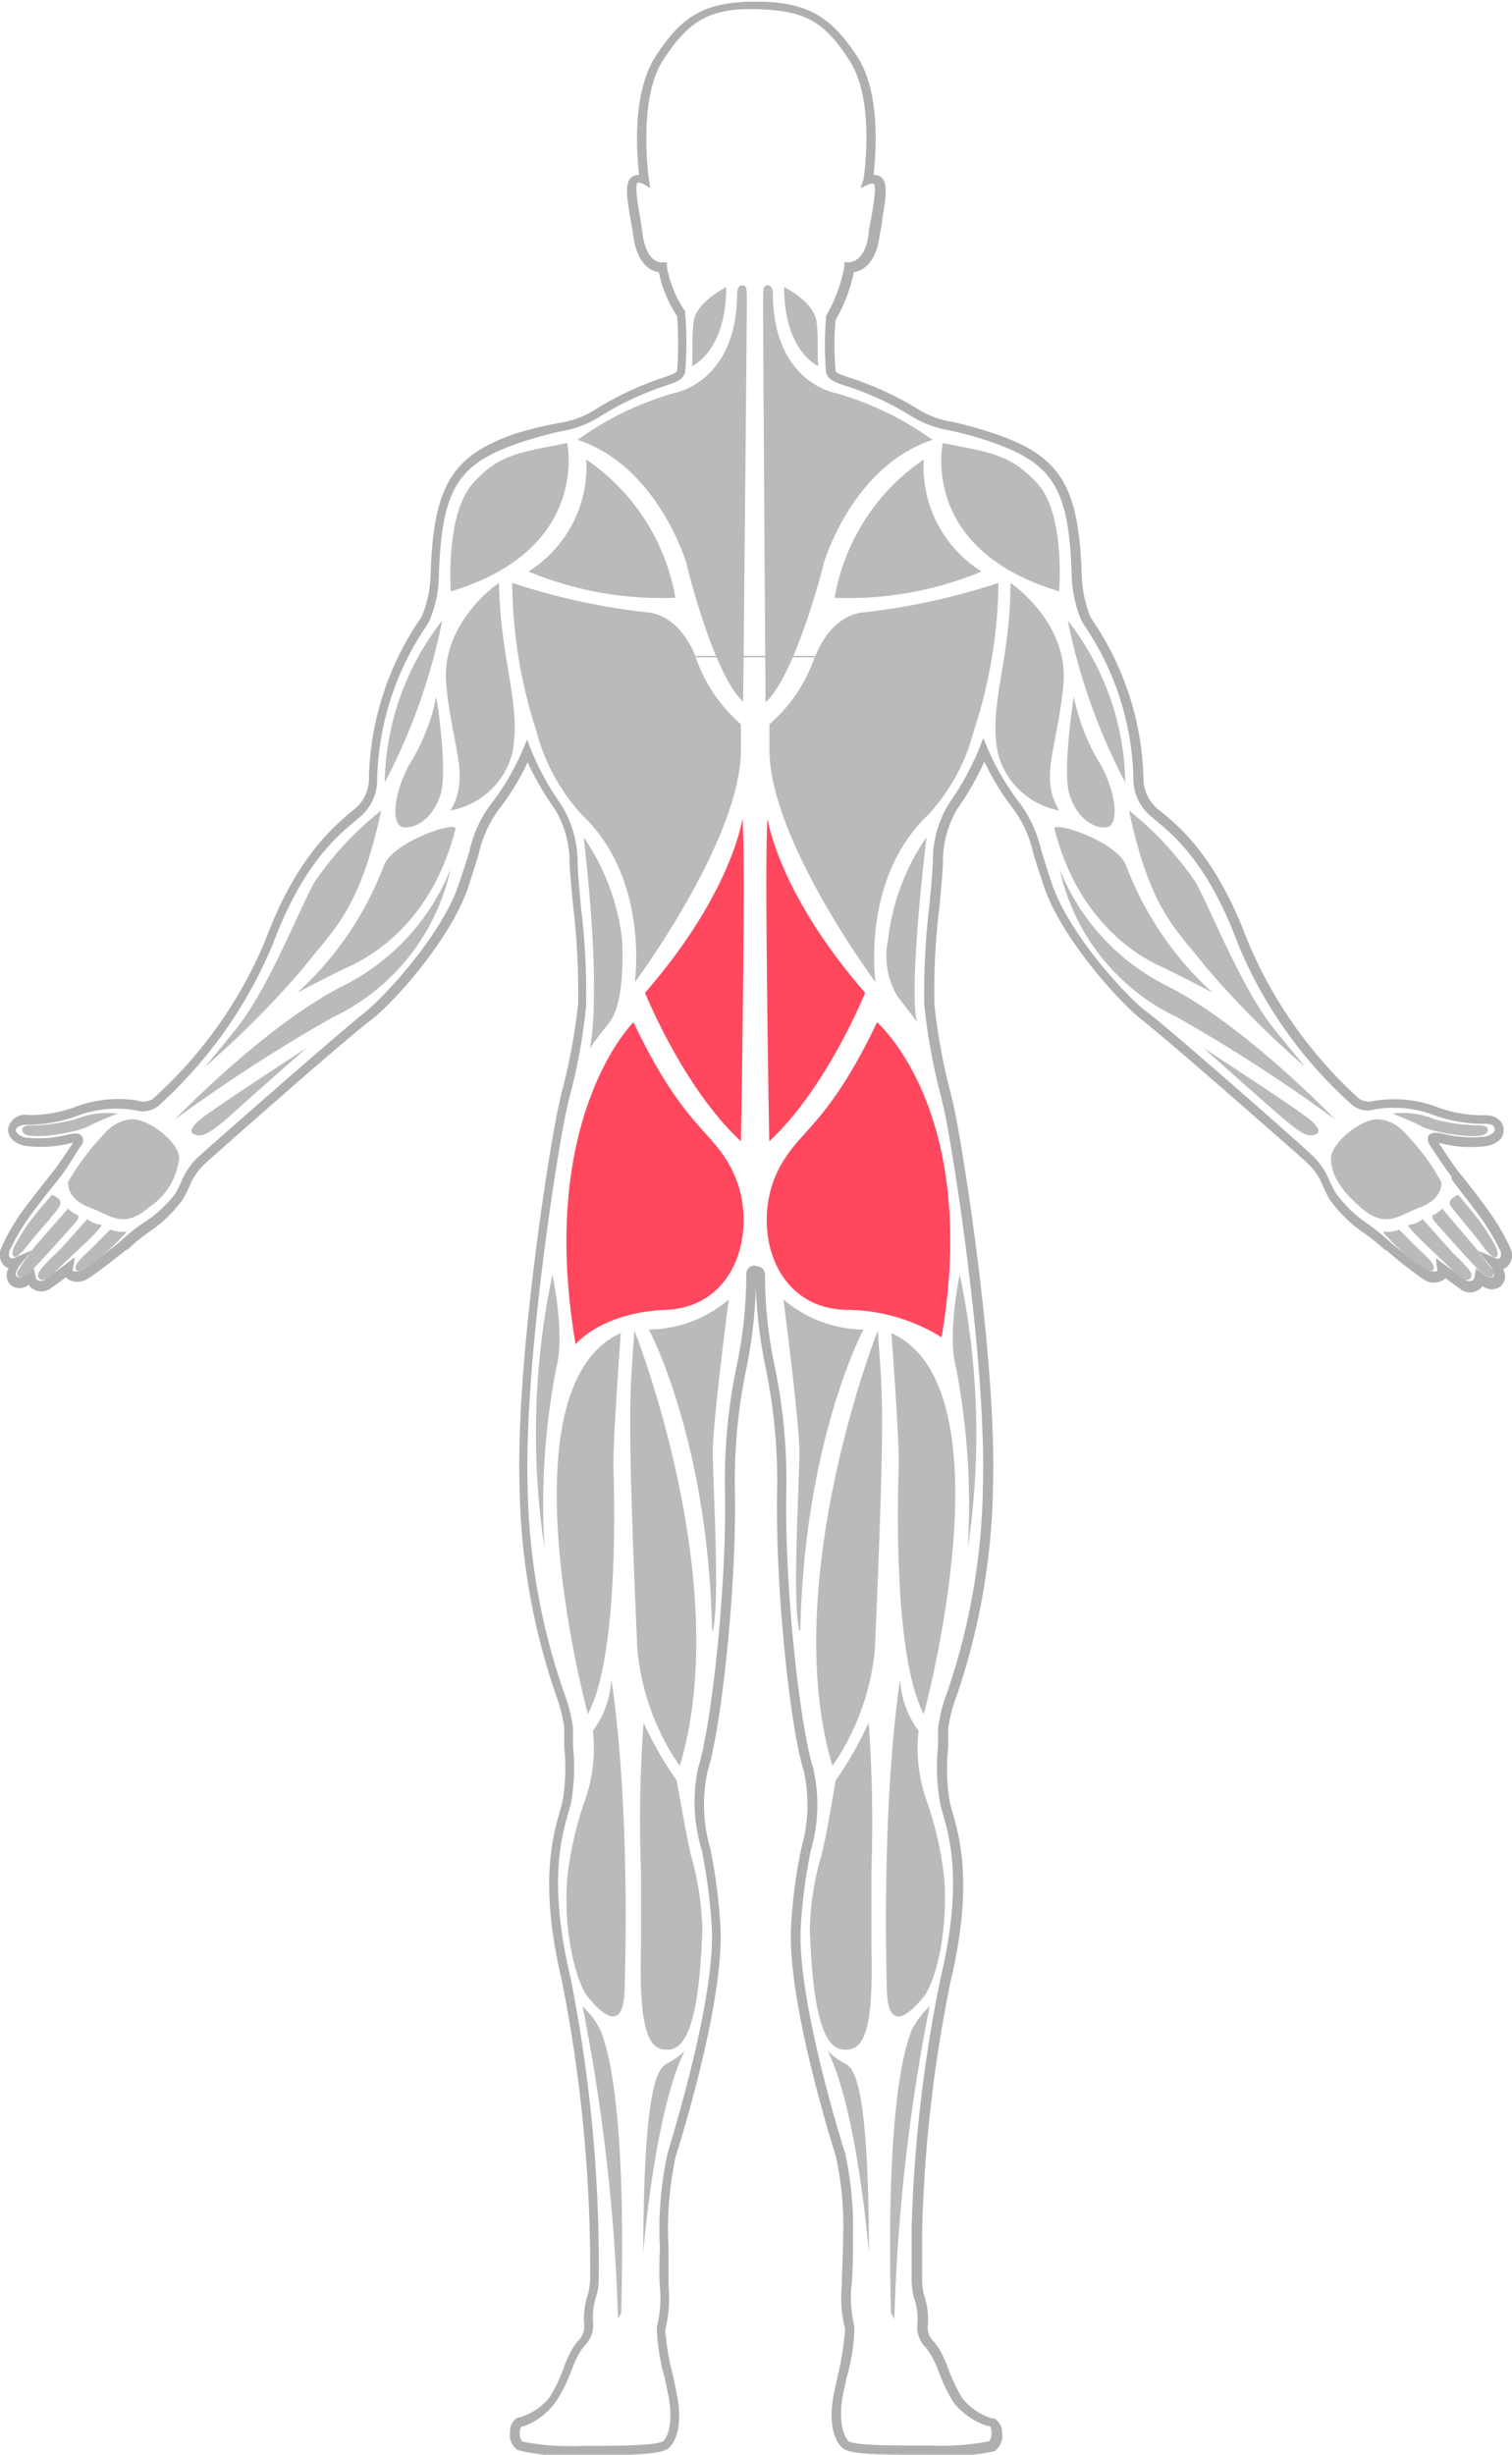<svg xmlns="http://www.w3.org/2000/svg" viewBox="0 0 82.3 133.54"><defs><style>.cls-1{fill:#afafaf;}.cls-2{fill:#bababa;}.cls-3{fill:#ff485e;}</style></defs><g id="Layer_2" data-name="Layer 2"><g id="Layer_1-2" data-name="Layer 1"><path class="cls-1" d="M50.56,133.54c-3,0-4.38,0-4.76-.42-.2-.19-.81-1-.39-3l.18-.84A15.89,15.89,0,0,0,46,126.7a6.75,6.75,0,0,1-.18-2.34c0-.6.08-2.21.08-2.87a17.64,17.64,0,0,0-.41-4.21c-.1-.31-2.59-8.14-2.44-12.31a28,28,0,0,1,.57-4.43,8.56,8.56,0,0,0,.13-4.21C43,94,42.19,86.31,42.3,81a30.43,30.43,0,0,0-.62-6.57,26.52,26.52,0,0,1-.54-4.35,25.55,25.55,0,0,1-.51,4.35A29.74,29.74,0,0,0,40,81c.11,5.32-.74,13-1.48,15.34a8.45,8.45,0,0,0,.14,4.21,29.34,29.34,0,0,1,.56,4.43c.16,4.17-2.33,12-2.44,12.33a18.83,18.83,0,0,0-.39,5s0,1.37,0,2.1a7,7,0,0,1-.18,2.34,13.85,13.85,0,0,0,.44,2.56l.17.84c.43,2-.19,2.83-.39,3-.38.38-1.81.42-4.76.42a10.87,10.87,0,0,1-3.49-.28,1,1,0,0,1-.41-1,.81.81,0,0,1,.43-.78l.09,0a3.27,3.27,0,0,0,1.63-1.1,8.6,8.6,0,0,0,.77-1.61,5.79,5.79,0,0,1,.55-1.16l.21-.28a1.07,1.07,0,0,0,.35-.89,4.05,4.05,0,0,1,.21-1.68h0a4.29,4.29,0,0,0,.11-.71,80.18,80.18,0,0,0-1.54-16.34c-1.24-5.22-.5-7.8-.11-9.19.06-.19.1-.36.14-.51a10.57,10.57,0,0,0,.1-3c0-.34,0-.69,0-1.06a8.73,8.73,0,0,0-.49-1.89,36.34,36.34,0,0,1-1.94-11.27c-.21-6.91,1.66-18.67,2.15-20.76l.12-.55a31.93,31.93,0,0,0,.92-4.93,40.4,40.4,0,0,0-.27-5.27c-.11-1.1-.2-2.06-.2-2.66A5.65,5.65,0,0,0,30.19,44a15.5,15.5,0,0,1-1.47-2.53,13.67,13.67,0,0,1-1.61,2.62,6.47,6.47,0,0,0-1.06,2.4c-.15.48-.33,1.06-.57,1.79-.93,2.76-4,6.25-5.36,7.27s-8.3,7.15-9,7.79a3.44,3.44,0,0,0-.81,1.2,6.52,6.52,0,0,1-.38.74A7.59,7.59,0,0,1,8,67.1,11.06,11.06,0,0,0,6.92,68L6.86,68c-.17.15-1.79,1.42-2.1,1.57a1,1,0,0,1-1.09,0l-.08-.09c-.27.2-.65.49-.83.61A.86.86,0,0,1,1.64,70a.44.44,0,0,1-.08-.11.76.76,0,0,1-1,0A.75.75,0,0,1,.47,69a.84.84,0,0,1-.24-.14.87.87,0,0,1-.15-1,11.65,11.65,0,0,1,1.16-2c.4-.54,1.09-1.42,1.5-1.94l.17-.21c.31-.39.9-1.29,1.07-1.55l-.25.06a6.65,6.65,0,0,1-2.42.11c-.85-.23-.88-.76-.87-.92a.94.94,0,0,1,1.11-.75,7,7,0,0,0,2.72-.51,6.69,6.69,0,0,1,3.26-.27.93.93,0,0,0,.79-.1,24,24,0,0,0,6.13-8.64c1.67-4.49,3.71-6.16,4.69-7l.2-.16a2.14,2.14,0,0,0,.74-1.7,16,16,0,0,1,2.67-8.43c.1-.14.17-.25.21-.32a6.25,6.25,0,0,0,.48-2.33c.16-4.79,1.16-6.43,4.67-7.63A21.77,21.77,0,0,1,30.49,23a5,5,0,0,0,1.83-.67,17.23,17.23,0,0,1,3.76-1.78c.56-.19.74-.26.78-.4a20.65,20.65,0,0,0,0-2.94,7,7,0,0,1-1-2.4c-.4-.06-1.16-.39-1.38-1.93-.05-.33-.1-.64-.16-.94-.2-1.2-.33-2,.07-2.31a.61.61,0,0,1,.4-.11c-.13-1.12-.4-4.43.88-6.43,1.45-2.26,2.73-3,5.48-3s4.07.78,5.52,3c1.29,2,1,5.31.88,6.43a.61.61,0,0,1,.4.11c.4.32.27,1.11.07,2.31,0,.3-.11.62-.15.94-.22,1.54-1,1.87-1.39,1.93a8.93,8.93,0,0,1-1,2.61,15.58,15.58,0,0,0,0,2.73c0,.14.21.21.77.4A17,17,0,0,1,50,22.28a5,5,0,0,0,1.84.67,22.38,22.38,0,0,1,2.37.67c3.51,1.2,4.51,2.84,4.67,7.62a6.49,6.49,0,0,0,.48,2.34l.21.32a16,16,0,0,1,2.67,8.4A2.2,2.2,0,0,0,63,44l.2.16c1,.8,3,2.47,4.7,7A24,24,0,0,0,74,59.79a1,1,0,0,0,.8.1,6.66,6.66,0,0,1,3.25.27,7,7,0,0,0,2.72.51h.07c.77,0,1,.49,1,.75s0,.69-.87.92a6.59,6.59,0,0,1-2.41-.11l-.25-.06c.17.26.76,1.16,1.06,1.55l.15.18c.42.53,1.12,1.42,1.52,2a11.82,11.82,0,0,1,1.17,2,.87.87,0,0,1-.16,1h0a.72.72,0,0,1-.24.14.74.74,0,0,1-.11.92.78.78,0,0,1-1,0l-.08.1a.85.85,0,0,1-1.11.08l-.84-.61-.08.09a1,1,0,0,1-1.08,0A25.74,25.74,0,0,1,75.44,68l-.06,0a9.8,9.8,0,0,0-1.08-.88,7.57,7.57,0,0,1-1.92-1.86A6.68,6.68,0,0,1,72,64.5a3.31,3.31,0,0,0-.81-1.2c-.7-.65-7.76-6.84-9-7.79S57.75,51,56.83,48.24c-.25-.73-.43-1.31-.58-1.79a6.47,6.47,0,0,0-1.06-2.4,13.67,13.67,0,0,1-1.61-2.62A15.5,15.5,0,0,1,52.11,44a5.58,5.58,0,0,0-.78,2.71c0,.6-.1,1.56-.2,2.66a37.17,37.17,0,0,0-.27,5.27,33.05,33.05,0,0,0,.91,4.93l.13.55c.48,2.1,2.36,13.86,2.15,20.76a37,37,0,0,1-1.94,11.27,8.32,8.32,0,0,0-.5,1.89c0,.37,0,.72,0,1.06a10.57,10.57,0,0,0,.1,3l.14.51c.4,1.39,1.13,4-.11,9.19a76.79,76.79,0,0,0-1.55,13.71l0,.24c0,1.28,0,2.07,0,2.39a3.46,3.46,0,0,0,.11.72,4.11,4.11,0,0,1,.2,1.66,1.06,1.06,0,0,0,.36.9c.06.09.14.18.21.28a6.68,6.68,0,0,1,.54,1.15,9.39,9.39,0,0,0,.77,1.62,3.31,3.31,0,0,0,1.63,1.1l.1,0a.83.83,0,0,1,.43.78,1,1,0,0,1-.41,1A11,11,0,0,1,50.56,133.54ZM41.15,68.89a.49.49,0,0,1,.39.16.56.56,0,0,1,.1.37,23.78,23.78,0,0,0,.53,4.92A30.36,30.36,0,0,1,42.8,81c-.11,5.28.73,12.88,1.46,15.18a8.83,8.83,0,0,1-.12,4.46,28.33,28.33,0,0,0-.56,4.35c-.15,4.08,2.39,12.07,2.42,12.15a18.53,18.53,0,0,1,.43,4.36c0,.67,0,2.29-.09,2.91a6.7,6.7,0,0,0,.17,2.17,10.63,10.63,0,0,1-.43,2.78l-.18.84c-.29,1.42,0,2.27.25,2.57s2.77.27,4.41.27a13.85,13.85,0,0,0,3.28-.23.7.7,0,0,0,.13-.5c0-.21-.08-.32-.11-.33l-.09,0a3.77,3.77,0,0,1-1.87-1.29,8.74,8.74,0,0,1-.82-1.71,6.3,6.3,0,0,0-.49-1l-.19-.26a1.57,1.57,0,0,1-.47-1.25,3.34,3.34,0,0,0-.18-1.46,4.79,4.79,0,0,1-.13-.85c0-.45,0-1.48,0-2.67v-.25A78.18,78.18,0,0,1,51.2,107.6c1.21-5.1.5-7.6.12-8.94a5.44,5.44,0,0,1-.14-.54A10.83,10.83,0,0,1,51.06,95c0-.33,0-.68,0-1a8.69,8.69,0,0,1,.52-2,36.15,36.15,0,0,0,1.92-11.12c.2-6.86-1.66-18.55-2.14-20.63l-.13-.56a33.61,33.61,0,0,1-.92-5,38.83,38.83,0,0,1,.27-5.35c.1-1.09.19-2,.2-2.62a5.8,5.8,0,0,1,.87-3,15.29,15.29,0,0,0,1.65-3l.22-.57.24.57a13.76,13.76,0,0,0,1.77,3,6.9,6.9,0,0,1,1.15,2.56c.15.48.33,1.05.57,1.78.91,2.72,4.05,6.16,5.19,7s8.33,7.16,9,7.81a3.81,3.81,0,0,1,.92,1.36c.11.22.22.45.36.69a6.94,6.94,0,0,0,1.77,1.69,12.37,12.37,0,0,1,1.14.93l.07.06c.2.18,1.75,1.38,2,1.49a.74.74,0,0,0,.52.06.16.16,0,0,0,0-.13l-.06-.57.46.34,1.12.83a.39.39,0,0,0,.46,0,.5.5,0,0,0,.07-.2l.07-.42.33.27c.39.31.54.25.63.18s-.11-.5-.21-.62l-.64-.79.93.4a.27.27,0,0,0,.27,0,.45.45,0,0,0,0-.42,11.86,11.86,0,0,0-1.1-1.84c-.4-.55-1.1-1.43-1.52-2L79,64c-.37-.47-1.1-1.6-1.14-1.65s-.24-.37-.09-.58.48-.16.92-.06a6.23,6.23,0,0,0,2.17.12c.33-.09.51-.24.5-.4s-.14-.31-.59-.29a8.07,8.07,0,0,1-2.93-.55,6.16,6.16,0,0,0-3-.24,1.33,1.33,0,0,1-1.23-.23,24,24,0,0,1-6.25-8.83c-1.62-4.36-3.53-5.91-4.55-6.74l-.2-.17a2.67,2.67,0,0,1-.92-2.12,15.44,15.44,0,0,0-2.58-8.11,4,4,0,0,1-.24-.38,6.75,6.75,0,0,1-.54-2.55c-.15-4.61-1-6-4.33-7.16a20.53,20.53,0,0,0-2.33-.65,5.72,5.72,0,0,1-2-.73A16.06,16.06,0,0,0,46.06,21c-.63-.21-1-.34-1.1-.77a18.56,18.56,0,0,1,0-2.92l0-.11a8.62,8.62,0,0,0,1-2.68l0-.25.24,0s.86.06,1.08-1.51c0-.33.1-.65.15-.95.12-.68.29-1.7.12-1.83,0,0-.09,0-.29.06l-.42.19L47,9.77s.68-4.23-.75-6.46S43.74.57,41.15.5s-3.72.7-5.08,2.81-.76,6.42-.75,6.46l.08.46L35,10c-.2-.08-.28-.07-.29-.06-.17.13,0,1.15.12,1.82q.08.46.15,1c.23,1.57,1,1.53,1.08,1.51l.24,0,0,.24a6.07,6.07,0,0,0,1,2.43l0,.06v.08a20.19,20.19,0,0,1,0,3.14c-.09.43-.47.56-1.1.77a16.26,16.26,0,0,0-3.65,1.74,5.72,5.72,0,0,1-2,.73,20.53,20.53,0,0,0-2.33.65c-3.33,1.14-4.18,2.55-4.33,7.17a6.53,6.53,0,0,1-.54,2.54,2.62,2.62,0,0,1-.24.38,15.48,15.48,0,0,0-2.58,8.15,2.64,2.64,0,0,1-.92,2.08l-.2.17c-1,.83-2.92,2.38-4.55,6.74a24.5,24.5,0,0,1-6.26,8.84,1.37,1.37,0,0,1-1.22.22,6.16,6.16,0,0,0-3,.24,8,8,0,0,1-2.93.55c-.42,0-.58.18-.59.29s.18.31.5.4a6.3,6.3,0,0,0,2.18-.12c.44-.1.76-.17.92.06s0,.47-.1.58S3.67,63.56,3.3,64l-.16.21c-.42.52-1.11,1.39-1.5,1.93A12.73,12.73,0,0,0,.54,68a.45.45,0,0,0,0,.42.27.27,0,0,0,.27,0l.93-.4-.64.79c-.13.16-.33.51-.2.62s.23.14.6-.17l.34-.27.08.41a.61.61,0,0,0,.08.21.38.38,0,0,0,.46,0l1.11-.83.5-.38-.1.62a.15.15,0,0,0,0,.12.68.68,0,0,0,.52-.06c.22-.1,1.74-1.28,2-1.49l.06-.06a11.33,11.33,0,0,1,1.15-.93A7.09,7.09,0,0,0,9.5,65a5.75,5.75,0,0,0,.36-.69,3.94,3.94,0,0,1,.92-1.36c.7-.64,7.78-6.85,9-7.81s4.27-4.32,5.18-7c.25-.73.43-1.3.58-1.78a6.68,6.68,0,0,1,1.14-2.56,13.38,13.38,0,0,0,1.77-3l.24-.57.22.57a15.06,15.06,0,0,0,1.65,3,6,6,0,0,1,.88,3c0,.59.09,1.53.19,2.62a37.31,37.31,0,0,1,.27,5.35,32.37,32.37,0,0,1-.92,5l-.13.56c-.48,2.08-2.34,13.76-2.13,20.63A35.93,35.93,0,0,0,30.67,92a8.69,8.69,0,0,1,.52,2c0,.37,0,.72,0,1a10.84,10.84,0,0,1-.11,3.09q-.06.24-.15.54c-.38,1.34-1.09,3.84.12,8.94a80,80,0,0,1,1.54,16.48,3,3,0,0,1-.13.84,3.79,3.79,0,0,0-.18,1.47,1.54,1.54,0,0,1-.46,1.25l-.2.26a5.67,5.67,0,0,0-.48,1,9.37,9.37,0,0,1-.83,1.71A3.73,3.73,0,0,1,28.49,132l-.09,0a.46.46,0,0,0-.11.33.69.69,0,0,0,.14.5,13.71,13.71,0,0,0,3.27.23c1.64,0,4.12,0,4.41-.27s.55-1.15.25-2.57l-.17-.84a10.85,10.85,0,0,1-.44-2.78,6.42,6.42,0,0,0,.17-2.17c-.07-.76,0-2.09,0-2.15a19.29,19.29,0,0,1,.41-5.1c0-.1,2.57-8.09,2.42-12.17a29.76,29.76,0,0,0-.55-4.35A9,9,0,0,1,38,96.18c.73-2.3,1.57-9.9,1.46-15.18a30.36,30.36,0,0,1,.63-6.66,23.87,23.87,0,0,0,.53-5h0a.46.46,0,0,1,.49-.49Z"/><path class="cls-2" d="M38.8,88.72c.4-1.56,0-8,0-9.72s.87-8.31.87-8.31a6.78,6.78,0,0,1-4.35,1.64s3.23,6,3.44,16.37Z"/><path class="cls-2" d="M34.53,72.38S40,86.1,37,96.07a13.28,13.28,0,0,1-2.31-6.36C34.08,75.81,34.32,75.82,34.53,72.38Z"/><path class="cls-2" d="M33.79,72.52s-.43,5.81-.4,7.18S33.73,90,32,93.25C32,93.25,27.18,75.52,33.79,72.52Z"/><path class="cls-2" d="M30.07,69.34s.7,3.29.21,5.06a38.92,38.92,0,0,0-.64,9.82A41.87,41.87,0,0,1,30.07,69.34Z"/><path class="cls-2" d="M37.63,101a16,16,0,0,1,.6,4c-.16,4.56-.77,6.41-1.8,6.5s-1.67-.7-1.54-5.56c0-1.4,0-2.78,0-4.12a72.71,72.71,0,0,1,.14-8.1,19.77,19.77,0,0,0,1.81,3.15S37.35,99.88,37.63,101Z"/><path class="cls-2" d="M34,108.21c-.06,2.63-1.44,1.11-2,.43s-1.35-3.27-1.13-6.41a19.33,19.33,0,0,1,.93-4.18,8.5,8.5,0,0,0,.47-3.89,5,5,0,0,0,1-2.81S34.3,97.12,34,108.21Z"/><path class="cls-2" d="M37.27,111.57a4.1,4.1,0,0,1-.9.66c-.49.24-1.33.73-1.36,10.37C35,122.6,35.64,114.8,37.27,111.57Z"/><path class="cls-2" d="M33.64,126.15a103,103,0,0,0-1.93-17,4.5,4.5,0,0,1,1,1.35c.18.57,1.42,3.25,1.1,15.34Z"/><path class="cls-2" d="M43.51,88.72c-.4-1.56,0-8,0-9.72s-.87-8.31-.87-8.31A6.81,6.81,0,0,0,47,72.33s-3.22,6-3.44,16.37Z"/><path class="cls-2" d="M47.78,72.38S42.35,86.1,45.31,96.07a13.28,13.28,0,0,0,2.31-6.36C48.23,75.81,48,75.82,47.78,72.38Z"/><path class="cls-2" d="M48.52,72.52s.44,5.81.4,7.18S48.58,90,50.28,93.25C50.28,93.25,55.13,75.52,48.52,72.52Z"/><path class="cls-2" d="M52.24,69.34s-.7,3.29-.2,5.06a39.87,39.87,0,0,1,.64,9.82A42,42,0,0,0,52.24,69.34Z"/><path class="cls-2" d="M44.69,101a15.62,15.62,0,0,0-.61,4c.16,4.56.77,6.41,1.81,6.5s1.67-.7,1.54-5.56c0-1.4,0-2.78,0-4.12a73.82,73.82,0,0,0-.15-8.1,19.51,19.51,0,0,1-1.8,3.15S45,99.88,44.69,101Z"/><path class="cls-2" d="M48.27,108.21c.06,2.63,1.44,1.11,2,.43s1.35-3.27,1.13-6.41a18.75,18.75,0,0,0-.93-4.18A8.5,8.5,0,0,1,50,94.16a5,5,0,0,1-1-2.81S48,97.12,48.27,108.21Z"/><path class="cls-2" d="M45.05,111.57a3.91,3.91,0,0,0,.89.66c.49.24,1.34.73,1.36,10.37C47.3,122.6,46.67,114.8,45.05,111.57Z"/><path class="cls-2" d="M48.68,126.15a102.44,102.44,0,0,1,1.92-17,4.5,4.5,0,0,0-1,1.35c-.18.57-1.41,3.25-1.1,15.34Z"/><path class="cls-2" d="M44.54,19.92s-1.86-.79-1.86-4.3c0,0,1.65.8,1.77,1.9S44.46,19.13,44.54,19.92Z"/><path class="cls-2" d="M37.66,19.92s1.87-.79,1.87-4.3c0,0-1.65.8-1.78,1.9S37.75,19.13,37.66,19.92Z"/><path class="cls-2" d="M7.52,60.93s-1-.32-2,.92A12.76,12.76,0,0,0,3.7,64.32c0,.38.17,1,1.23,1.39s1.78,1.17,3.14,0A3.68,3.68,0,0,0,9.75,63C9.75,62.28,8.53,61.18,7.52,60.93Z"/><path class="cls-2" d="M6.4,60.58s-1.21.48-1.58.69c-.54.32-3.13.78-3.51.39a.26.26,0,0,1-.09-.28c.06-.13.35-.17.54-.16a9.91,9.91,0,0,0,2.32-.32A4.6,4.6,0,0,1,6.4,60.58Z"/><path class="cls-2" d="M2.83,65S1.7,66.29,1.4,66.77.5,68.08.72,68.33,1.5,67.71,2,67.14c.29-.34,1.06-1.22,1.2-1.45S3.39,65.24,2.83,65Z"/><path class="cls-2" d="M3.7,65.75,2,67.69A16.4,16.4,0,0,0,1,69.08a.29.29,0,0,0,0,.37c.11.1.33,0,.62-.24s2.34-2.53,2.48-2.7c0,0,.3-.32.11-.41A1.6,1.6,0,0,1,3.7,65.75Z"/><path class="cls-2" d="M4.75,66.32S3.23,68.05,3,68.24s-.68.68-.76.79-.28.38-.09.54.5,0,.84-.36,1.54-1.47,1.84-1.76a7.77,7.77,0,0,0,.67-.73C5.62,66.54,5.26,66.73,4.75,66.32Z"/><path class="cls-2" d="M6,66.89s-.89.91-1.21,1.21-.84.76-.64,1,1.13-.55,1.45-.82a12.44,12.44,0,0,0,1.21-1.17C7,66.85,6.77,67.17,6,66.89Z"/><path class="cls-2" d="M24.54,32.17s-.31-4.15,1.18-5.85,2.77-1.72,5.15-2.22C30.87,24.1,32.16,29.89,24.54,32.17Z"/><path class="cls-2" d="M31.44,23.93a16.8,16.8,0,0,1,5.31-2.56s3.36-.59,3.37-5.4c0,0,0-.45.27-.45s.24.23.26.53-.2,22.12-.2,22.12c-1.44-1.29-2.8-6.3-3.1-7.57C37.35,30.6,35.79,25.35,31.44,23.93Z"/><path class="cls-2" d="M31.91,25a11.44,11.44,0,0,1,4.85,7.52,18.86,18.86,0,0,1-8-1.43A6.7,6.7,0,0,0,31.91,25Z"/><path class="cls-2" d="M33.18,55.61c-.36.46-.79,1-1.08,1.42,0,0,.7-2.52-.33-11.48a12.31,12.31,0,0,1,2.09,5.57S34.09,54.44,33.18,55.61Z"/><path class="cls-2" d="M27.16,31.71s-3.2,2.14-2.87,5.55,1.32,5,.23,6.83A4.26,4.26,0,0,0,27.88,41C28.41,38.33,27.24,36.07,27.16,31.71Z"/><path class="cls-2" d="M24.07,33.76a14.64,14.64,0,0,0-3.13,8.81A32.42,32.42,0,0,0,24.07,33.76Z"/><path class="cls-2" d="M23.75,37.9s.64,4,.23,5.31-1.32,1.86-2,1.8-.62-1.68.27-3.36A11.26,11.26,0,0,0,23.75,37.9Z"/><path class="cls-2" d="M20.75,44.09A17.61,17.61,0,0,0,17.11,48c-.86,1.56-2.48,5.72-4.18,7.87-.42.54-1.78,2.18-1.78,2.18a51.61,51.61,0,0,0,5.35-5.38C18.18,50.51,19.57,49.56,20.75,44.09Z"/><path class="cls-2" d="M24.79,45.1c.12-.48-3.41.68-3.9,2A17.91,17.91,0,0,1,16.19,54s1.89-1,2.79-1.41S23.45,50.42,24.79,45.1Z"/><path class="cls-2" d="M24.52,47.29a12.17,12.17,0,0,1-5.84,6.34c-4.22,2.12-9.16,7.27-9.16,7.27a87.93,87.93,0,0,1,8.56-5.54A11.71,11.71,0,0,0,24.52,47.29Z"/><path class="cls-2" d="M16.7,57s-4.25,2.77-5.5,3.67-.7,1.09-.33,1.1,1.05-.51,1.9-1.29S16.7,57,16.7,57Z"/><path class="cls-3" d="M40.41,44.54s-.54,4-5.3,9.47c0,0,2.07,5.17,5.22,8.08C40.33,62.09,40.61,46.23,40.41,44.54Z"/><path class="cls-2" d="M74.67,60.93s1-.32,2,.92a11.89,11.89,0,0,1,1.79,2.47c0,.38-.16,1-1.23,1.39s-1.78,1.17-3.14,0S72.45,63.69,72.45,63,73.67,61.18,74.67,60.93Z"/><path class="cls-2" d="M75.79,60.58s1.21.48,1.58.69c.54.32,3.13.78,3.51.39a.26.26,0,0,0,.09-.28c-.06-.13-.35-.17-.54-.16a9.83,9.83,0,0,1-2.31-.32A4.64,4.64,0,0,0,75.79,60.58Z"/><path class="cls-2" d="M79.37,65s1.13,1.32,1.43,1.8.9,1.31.67,1.56-.77-.62-1.24-1.19c-.28-.34-1-1.22-1.19-1.45S78.81,65.24,79.37,65Z"/><path class="cls-2" d="M78.5,65.75l1.65,1.94c.41.46,1,1.3,1.08,1.39a.28.28,0,0,1,0,.37c-.11.1-.33,0-.62-.24s-2.33-2.53-2.47-2.7c0,0-.3-.32-.12-.41A1.77,1.77,0,0,0,78.5,65.75Z"/><path class="cls-2" d="M77.44,66.32s1.52,1.73,1.72,1.92a10.79,10.79,0,0,1,.77.79c.08.11.27.38.08.54s-.49,0-.84-.36-1.54-1.47-1.83-1.76a6.6,6.6,0,0,1-.67-.73C76.57,66.54,76.94,66.73,77.44,66.32Z"/><path class="cls-2" d="M76.16,66.89s.88.91,1.21,1.21.84.76.63,1-1.13-.55-1.45-.82a11.23,11.23,0,0,1-1.2-1.17C75.18,66.85,75.42,67.17,76.16,66.89Z"/><path class="cls-2" d="M57.65,32.17S58,28,56.48,26.32s-2.77-1.72-5.16-2.22C51.32,24.1,50,29.89,57.65,32.17Z"/><path class="cls-2" d="M50.76,23.93a16.93,16.93,0,0,0-5.32-2.56s-3.36-.59-3.37-5.4c0,0,0-.45-.27-.45s-.24.23-.26.53.13,22.16.13,22.16c1.44-1.29,2.88-6.34,3.18-7.61C44.85,30.6,46.4,25.35,50.76,23.93Z"/><path class="cls-2" d="M44.36,35.68l0,.08s.77-2.35,2.77-2.46a36,36,0,0,0,7.22-1.59A26.78,26.78,0,0,1,53,39.78a10.64,10.64,0,0,1-2.49,4.56c-3.68,3.51-2.85,9.1-2.85,9.1s-5.78-7.76-5.78-12.67V39.4a8.46,8.46,0,0,0,2.46-3.64H37.87a8.46,8.46,0,0,0,2.46,3.64v1.37c0,4.91-5.78,12.67-5.78,12.67s.83-5.59-2.86-9.1a10.64,10.64,0,0,1-2.49-4.56,26.61,26.61,0,0,1-1.32-8.07A36,36,0,0,0,35.1,33.3c2,.11,2.77,2.46,2.77,2.46l0-.08Z"/><path class="cls-2" d="M50.28,25a11.44,11.44,0,0,0-4.85,7.52,18.81,18.81,0,0,0,8-1.43A6.72,6.72,0,0,1,50.28,25Z"/><path class="cls-2" d="M48.85,54.2c.35.45.78,1,1.07,1.41,0,0-.53-1.1.51-10.06a12.17,12.17,0,0,0-2.09,5.57A4.25,4.25,0,0,0,48.85,54.2Z"/><path class="cls-2" d="M55,31.71s3.2,2.14,2.88,5.55-1.33,5-.23,6.83A4.26,4.26,0,0,1,54.32,41C53.78,38.33,55,36.07,55,31.71Z"/><path class="cls-2" d="M58.12,33.76a14.64,14.64,0,0,1,3.13,8.81A32.81,32.81,0,0,1,58.12,33.76Z"/><path class="cls-2" d="M58.45,37.9s-.64,4-.24,5.31,1.32,1.86,2,1.8.62-1.68-.27-3.36A11.2,11.2,0,0,1,58.45,37.9Z"/><path class="cls-2" d="M61.45,44.09A17.66,17.66,0,0,1,65.08,48c.86,1.56,2.49,5.72,4.19,7.87.42.54,1.78,2.18,1.78,2.18a51.35,51.35,0,0,1-5.36-5.38C64,50.51,62.62,49.56,61.45,44.09Z"/><path class="cls-2" d="M57.4,45.1c-.12-.48,3.42.68,3.9,2A17.85,17.85,0,0,0,66,54s-1.9-1-2.79-1.41S58.75,50.42,57.4,45.1Z"/><path class="cls-2" d="M57.68,47.29a12.13,12.13,0,0,0,5.83,6.34c4.23,2.12,9.16,7.27,9.16,7.27a87.93,87.93,0,0,0-8.56-5.54A11.67,11.67,0,0,1,57.68,47.29Z"/><path class="cls-2" d="M65.49,57s4.25,2.77,5.5,3.67.7,1.09.33,1.1-1-.51-1.9-1.29S65.49,57,65.49,57Z"/><path class="cls-3" d="M41.78,44.54s.55,4,5.31,9.47c0,0-2.08,5.17-5.22,8.08C41.87,62.09,41.59,46.23,41.78,44.54Z"/><path class="cls-3" d="M31.33,73.13s1.4-1.73,4.89-1.87c4-.15,5.06-4.6,3.69-7.48-1.12-2.36-2.64-2.31-5.43-8.17C34.48,55.61,29.22,60.78,31.33,73.13Z"/><path class="cls-3" d="M51.25,72.75A9.9,9.9,0,0,0,46,71.26c-4-.15-5.07-4.6-3.7-7.48,1.12-2.36,2.64-2.31,5.44-8.17C47.72,55.61,53.36,60.4,51.25,72.75Z"/></g></g></svg>